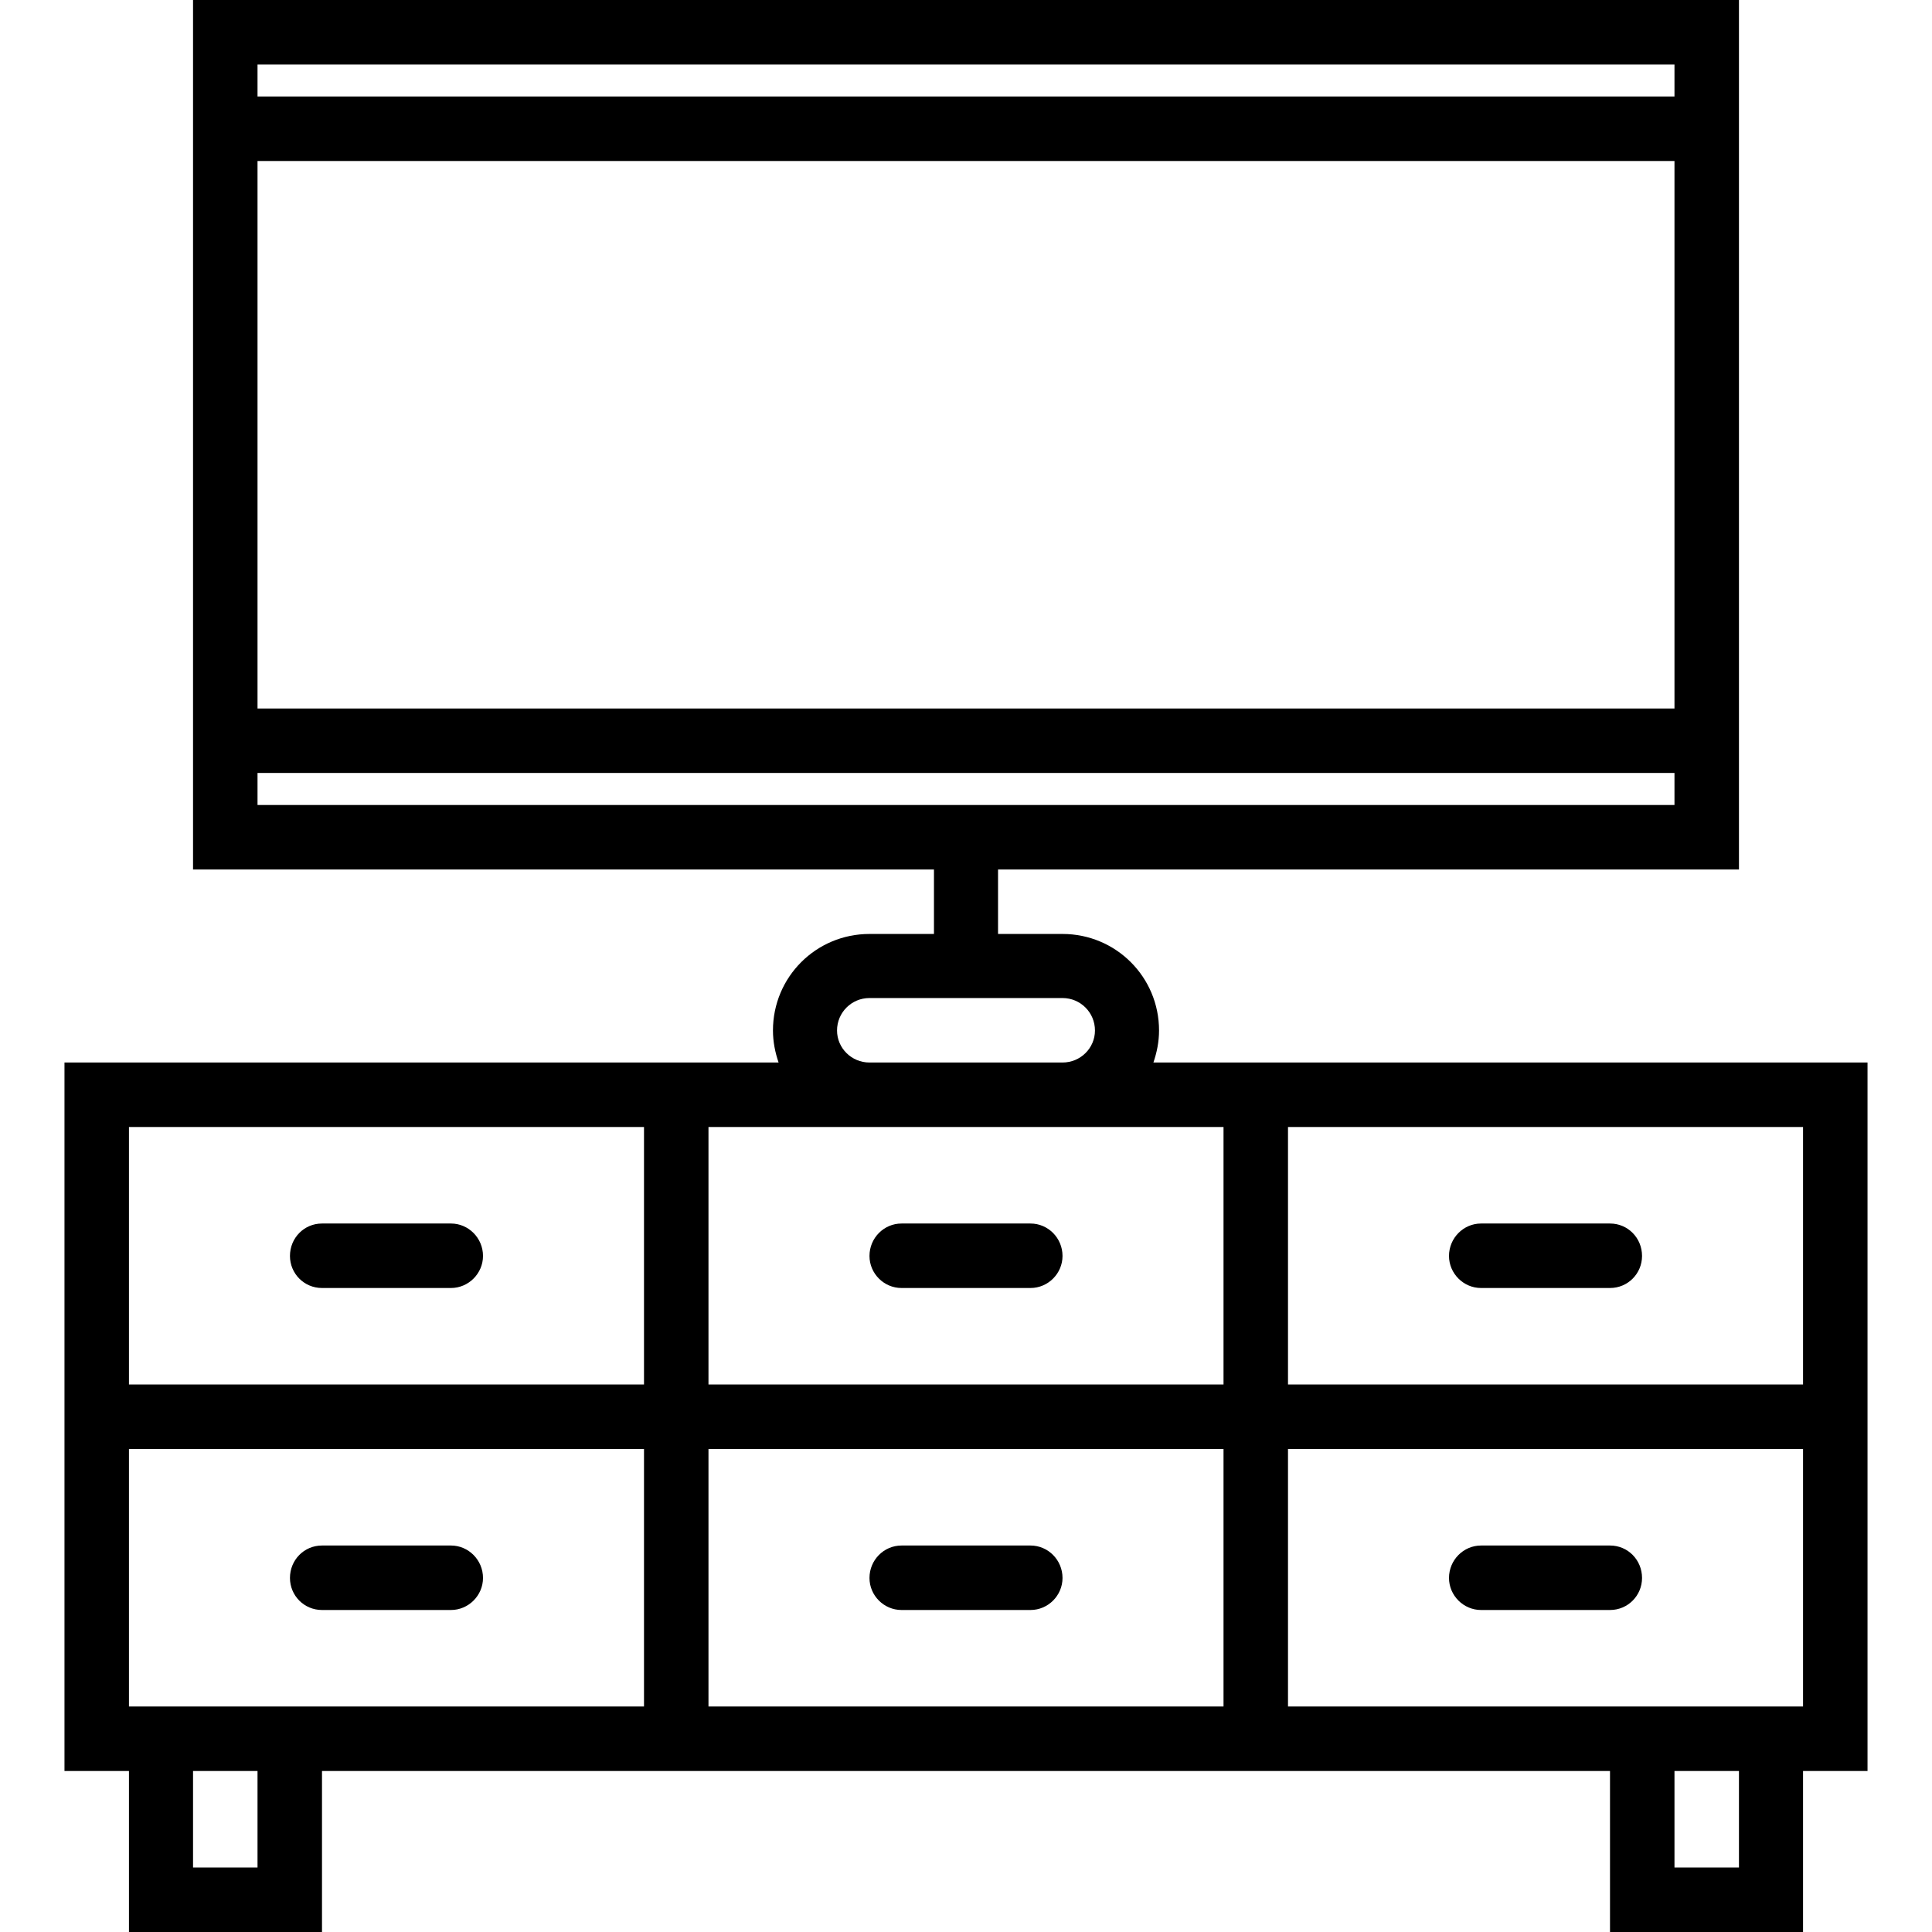 <svg xmlns="http://www.w3.org/2000/svg" width="32" height="32" viewBox="0 0 24 24">
    <path d="M 16 13.199 L 14.328 13.199 C 14.371 13.074 14.398 12.941 14.398 12.801 C 14.398 12.137 13.863 11.602 13.199 11.602 L 12.398 11.602 L 12.398 10.801 L 21.602 10.801 L 21.602 0 L 2.398 0 L 2.398 10.801 L 11.602 10.801 L 11.602 11.602 L 10.801 11.602 C 10.137 11.602 9.602 12.137 9.602 12.801 C 9.602 12.941 9.629 13.074 9.672 13.199 L 0.801 13.199 L 0.801 22 L 1.602 22 L 1.602 24 L 4 24 L 4 22 L 20 22 L 20 24 L 22.398 24 L 22.398 22 L 23.199 22 L 23.199 13.199 Z M 3.199 2 L 20.801 2 L 20.801 8.801 L 3.199 8.801 Z M 20.801 0.801 L 20.801 1.199 L 3.199 1.199 L 3.199 0.801 Z M 3.199 9.602 L 20.801 9.602 L 20.801 10 L 3.199 10 Z M 10.398 12.801 C 10.398 12.578 10.578 12.398 10.801 12.398 L 13.199 12.398 C 13.422 12.398 13.602 12.578 13.602 12.801 C 13.602 13.02 13.422 13.199 13.199 13.199 L 10.801 13.199 C 10.578 13.199 10.398 13.02 10.398 12.801 Z M 8.801 14 L 15.199 14 L 15.199 17.199 L 8.801 17.199 Z M 1.602 14 L 8 14 L 8 17.199 L 1.602 17.199 Z M 3.199 23.199 L 2.398 23.199 L 2.398 22 L 3.199 22 Z M 8 21.199 L 1.602 21.199 L 1.602 18 L 8 18 Z M 15.199 21.199 L 8.801 21.199 L 8.801 18 L 15.199 18 Z M 21.602 23.199 L 20.801 23.199 L 20.801 22 L 21.602 22 Z M 22.398 21.199 L 16 21.199 L 16 18 L 22.398 18 Z M 16 17.199 L 16 14 L 22.398 14 L 22.398 17.199 Z M 16 17.199"/>
    <path d="M5.602 15.199L4 15.199C3.777 15.199 3.602 15.379 3.602 15.602 3.602 15.82 3.777 16 4 16L5.602 16C5.82 16 6 15.82 6 15.602 6 15.379 5.82 15.199 5.602 15.199zM4 20L5.602 20C5.82 20 6 19.82 6 19.602 6 19.379 5.82 19.199 5.602 19.199L4 19.199C3.777 19.199 3.602 19.379 3.602 19.602 3.602 19.82 3.777 20 4 20zM12.801 15.199L11.199 15.199C10.98 15.199 10.801 15.379 10.801 15.602 10.801 15.82 10.98 16 11.199 16L12.801 16C13.02 16 13.199 15.82 13.199 15.602 13.199 15.379 13.02 15.199 12.801 15.199zM11.199 20L12.801 20C13.02 20 13.199 19.82 13.199 19.602 13.199 19.379 13.02 19.199 12.801 19.199L11.199 19.199C10.98 19.199 10.801 19.379 10.801 19.602 10.801 19.82 10.98 20 11.199 20zM20 15.199L18.398 15.199C18.18 15.199 18 15.379 18 15.602 18 15.82 18.18 16 18.398 16L20 16C20.223 16 20.398 15.82 20.398 15.602 20.398 15.379 20.223 15.199 20 15.199zM18.398 20L20 20C20.223 20 20.398 19.82 20.398 19.602 20.398 19.379 20.223 19.199 20 19.199L18.398 19.199C18.18 19.199 18 19.379 18 19.602 18 19.82 18.18 20 18.398 20zM18.398 20"/>
</svg>
